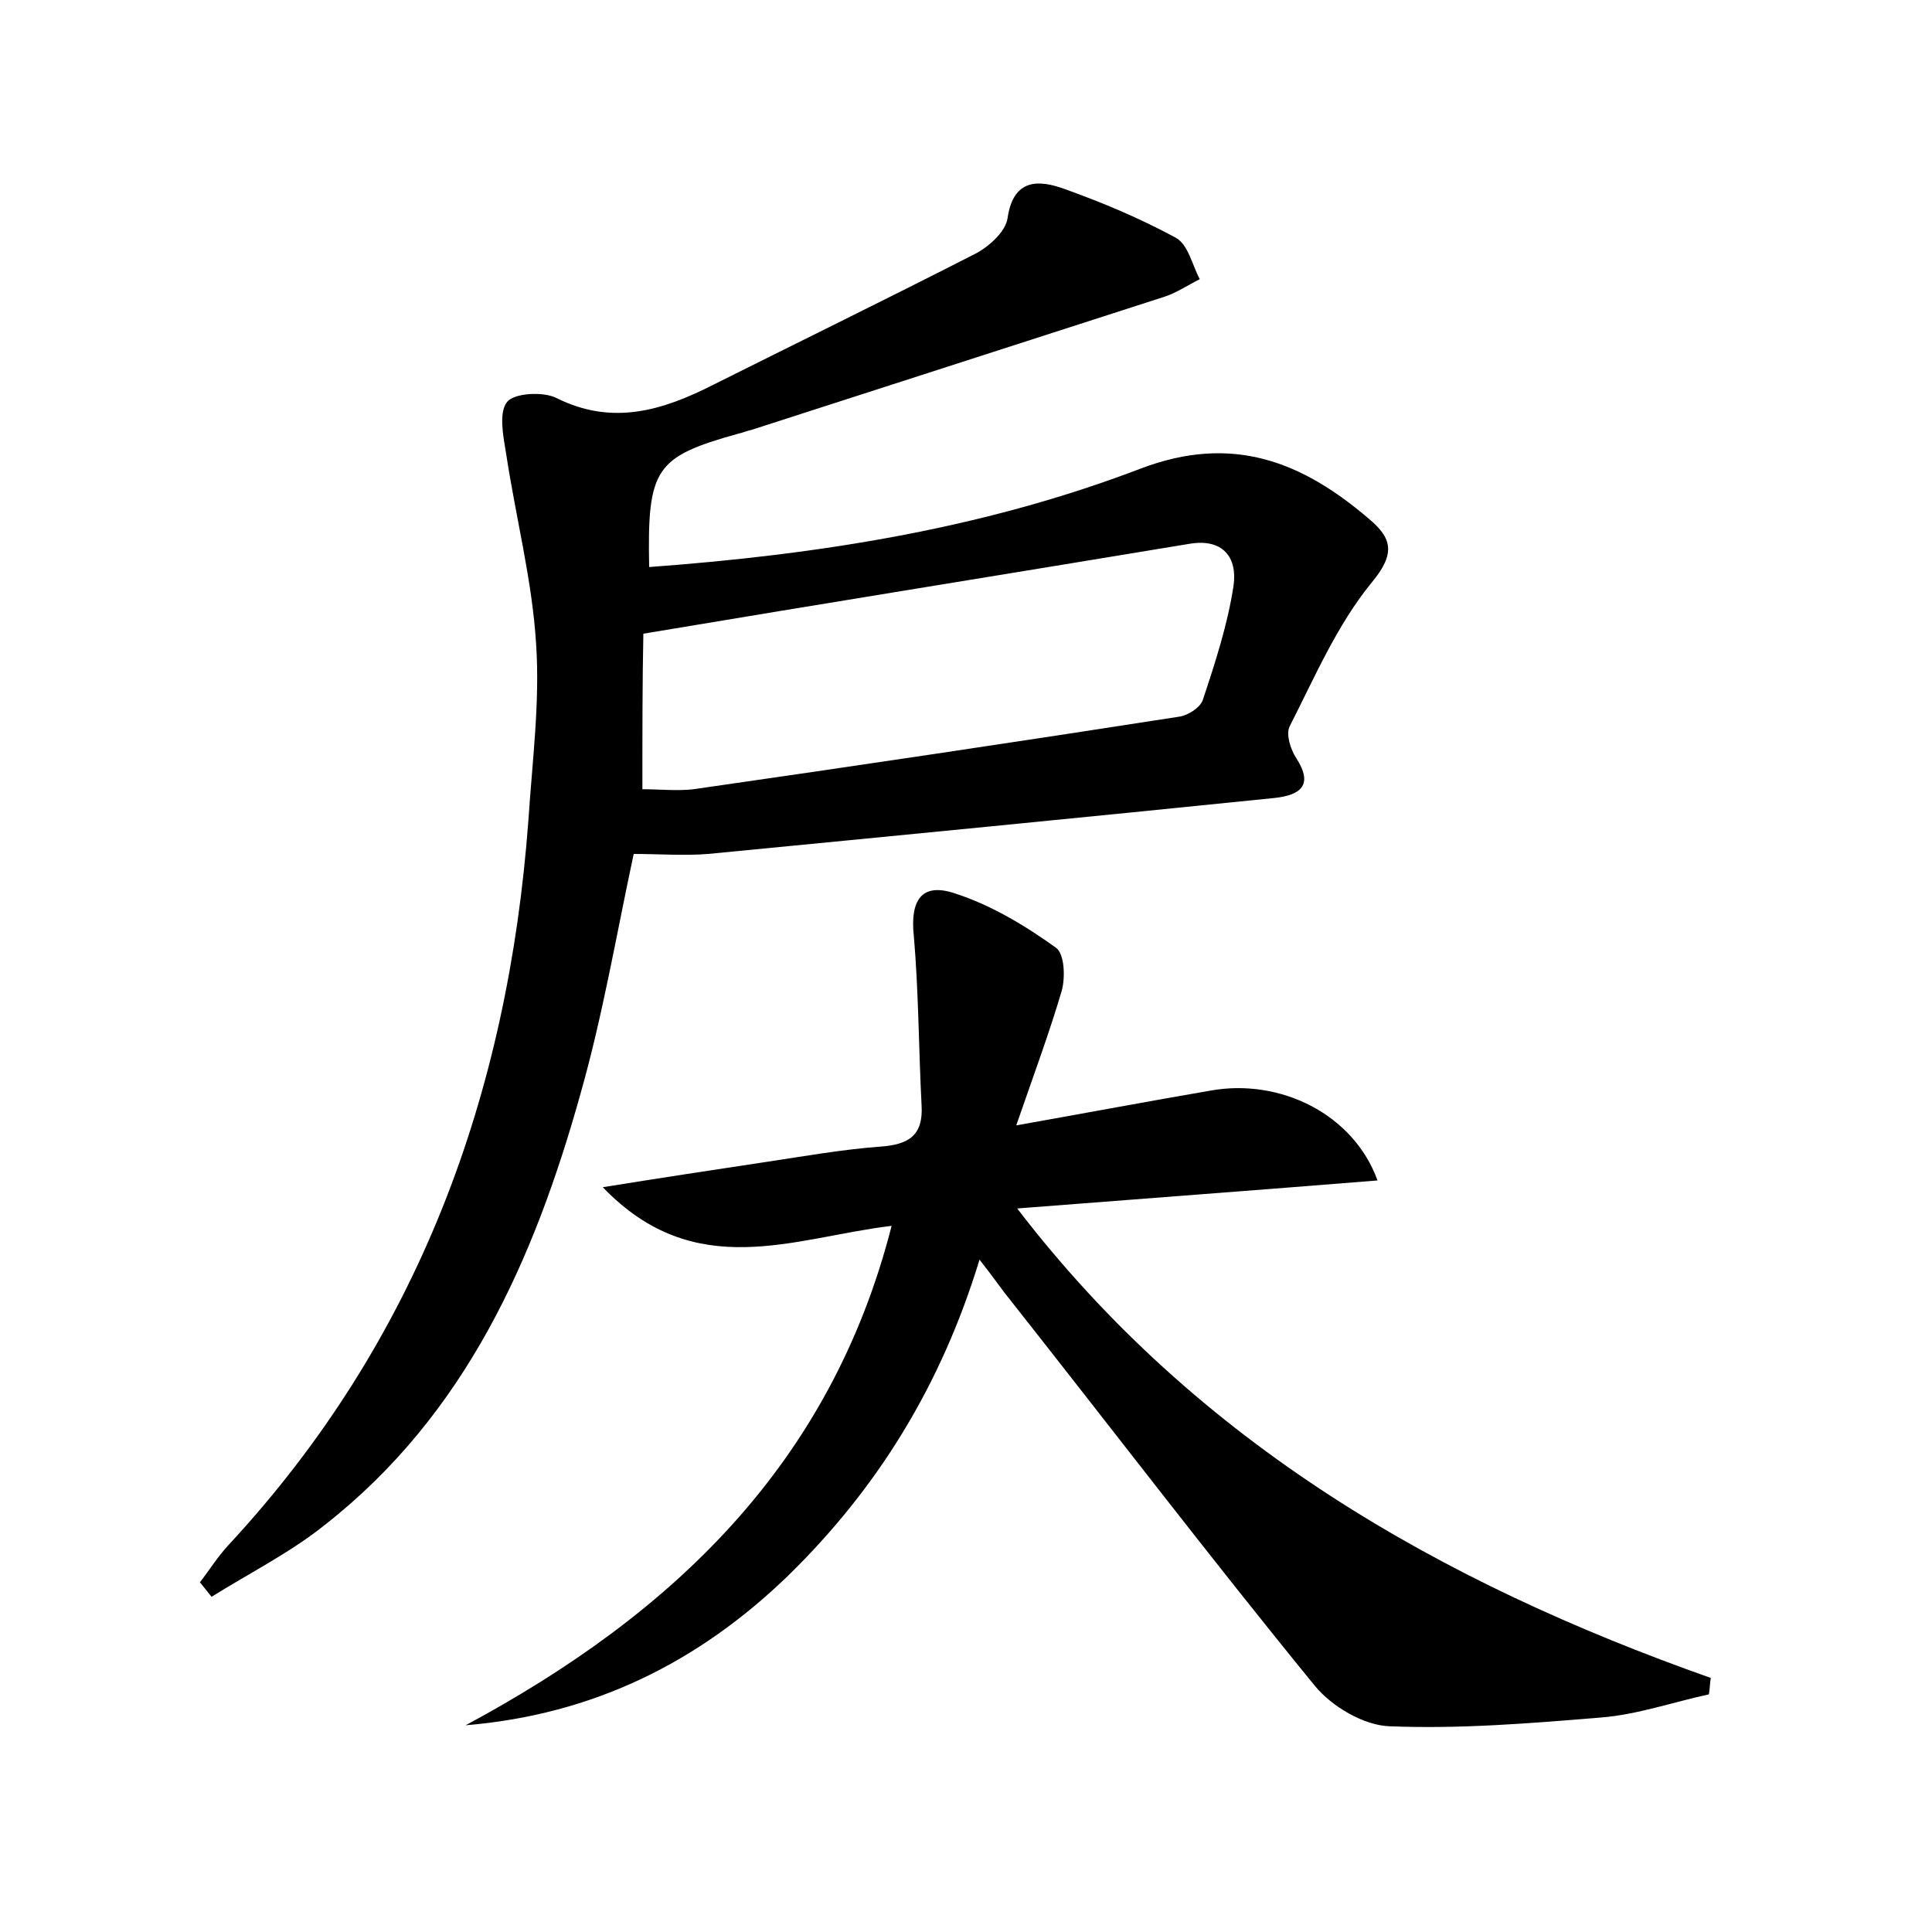 <?xml version="1.0" encoding="utf-8"?>
<!-- Generator: Adobe Illustrator 22.0.0, SVG Export Plug-In . SVG Version: 6.00 Build 0)  -->
<svg version="1.1" id="图层_1" xmlns="http://www.w3.org/2000/svg" xmlns:xlink="http://www.w3.org/1999/xlink" x="0px" y="0px"
	 viewBox="0 0 200 200" style="enable-background:new 0 0 200 200;" xml:space="preserve">
<style type="text/css">
	.st0{fill:#FFFFFF;}
</style>
<g>
	
	<path d="M67.2,58.7c17.7-1.3,34.7-4,50.9-10.2c9.5-3.6,16.7-0.7,23.6,5.2c2.4,2,2.8,3.6,0.3,6.6c-3.6,4.4-5.9,9.8-8.5,14.9
		c-0.4,0.8,0.1,2.4,0.7,3.3c1.8,2.8,0.4,3.8-2.2,4.1c-19.6,2-39.1,3.9-58.7,5.8c-2.5,0.2-5.1,0-7.7,0c-1.8,8.4-3.2,16.7-5.5,24.8
		c-4.8,17.2-11.9,33.2-26.4,44.6c-3.6,2.9-7.8,5-11.8,7.5c-0.4-0.5-0.8-1-1.2-1.5c1-1.3,1.8-2.6,2.9-3.8
		c19.7-21.2,29-46.7,31.1-75.1c0.4-6.1,1.2-12.2,0.8-18.2c-0.4-6.6-2.1-13.1-3.1-19.7c-0.3-1.8-0.8-4.3,0.1-5.4
		c0.7-0.9,3.7-1.1,5.1-0.4c5.8,2.9,11,1.3,16.3-1.4c9-4.5,18-8.9,27-13.5c1.4-0.7,3.2-2.3,3.4-3.7c0.6-4.2,3.3-4,6-3
		c3.9,1.4,7.7,3,11.4,5c1.3,0.7,1.7,2.8,2.5,4.3c-1.2,0.6-2.4,1.4-3.6,1.8c-14.3,4.6-28.5,9.2-42.8,13.8c-0.5,0.1-0.9,0.3-1.4,0.4
		C67.8,47.3,67,48.5,67.2,58.7z M66.5,81.7c1.8,0,3.6,0.2,5.3,0c16.7-2.4,33.5-4.9,50.2-7.5c0.9-0.1,2.2-0.9,2.5-1.7
		c1.3-3.9,2.6-7.9,3.2-11.9c0.4-2.9-1.1-4.9-4.6-4.3c-18.7,3.1-37.4,6.1-56.5,9.3C66.5,70.4,66.5,75.8,66.5,81.7z"/>
	<path d="M62.4,122.9c6.2-1,11.5-1.8,16.8-2.6c4-0.6,7.9-1.3,11.9-1.6c2.9-0.2,4.5-1.1,4.3-4.3c-0.3-5.8-0.3-11.7-0.8-17.5
		c-0.4-3.7,0.8-5.6,4.3-4.4c3.7,1.2,7.2,3.3,10.4,5.6c0.9,0.6,1,3.1,0.6,4.5c-1.3,4.4-2.9,8.7-4.7,13.9c7.3-1.3,13.7-2.5,20.1-3.6
		c7.2-1.3,14.8,2.4,17.3,9.3c-12.4,1-24.5,1.9-37.3,2.9c18.7,24.4,43.8,38.7,71.8,48.6c-0.1,0.6-0.1,1.2-0.2,1.7
		c-3.7,0.8-7.4,2.1-11.2,2.4c-7.3,0.6-14.6,1.2-21.9,0.9c-2.6-0.1-5.9-2-7.7-4.2c-10.7-13.1-21-26.6-31.5-39.9
		c-0.9-1.1-1.7-2.3-3.2-4.2c-4,13.1-10.6,23.7-19.8,32.7c-9.3,9-20.2,14.4-33.4,15.5c21.4-11.5,37.8-27,44.1-51.7
		C82.2,128.1,72,132.9,62.4,122.9z"/>
	
</g>
</svg>
